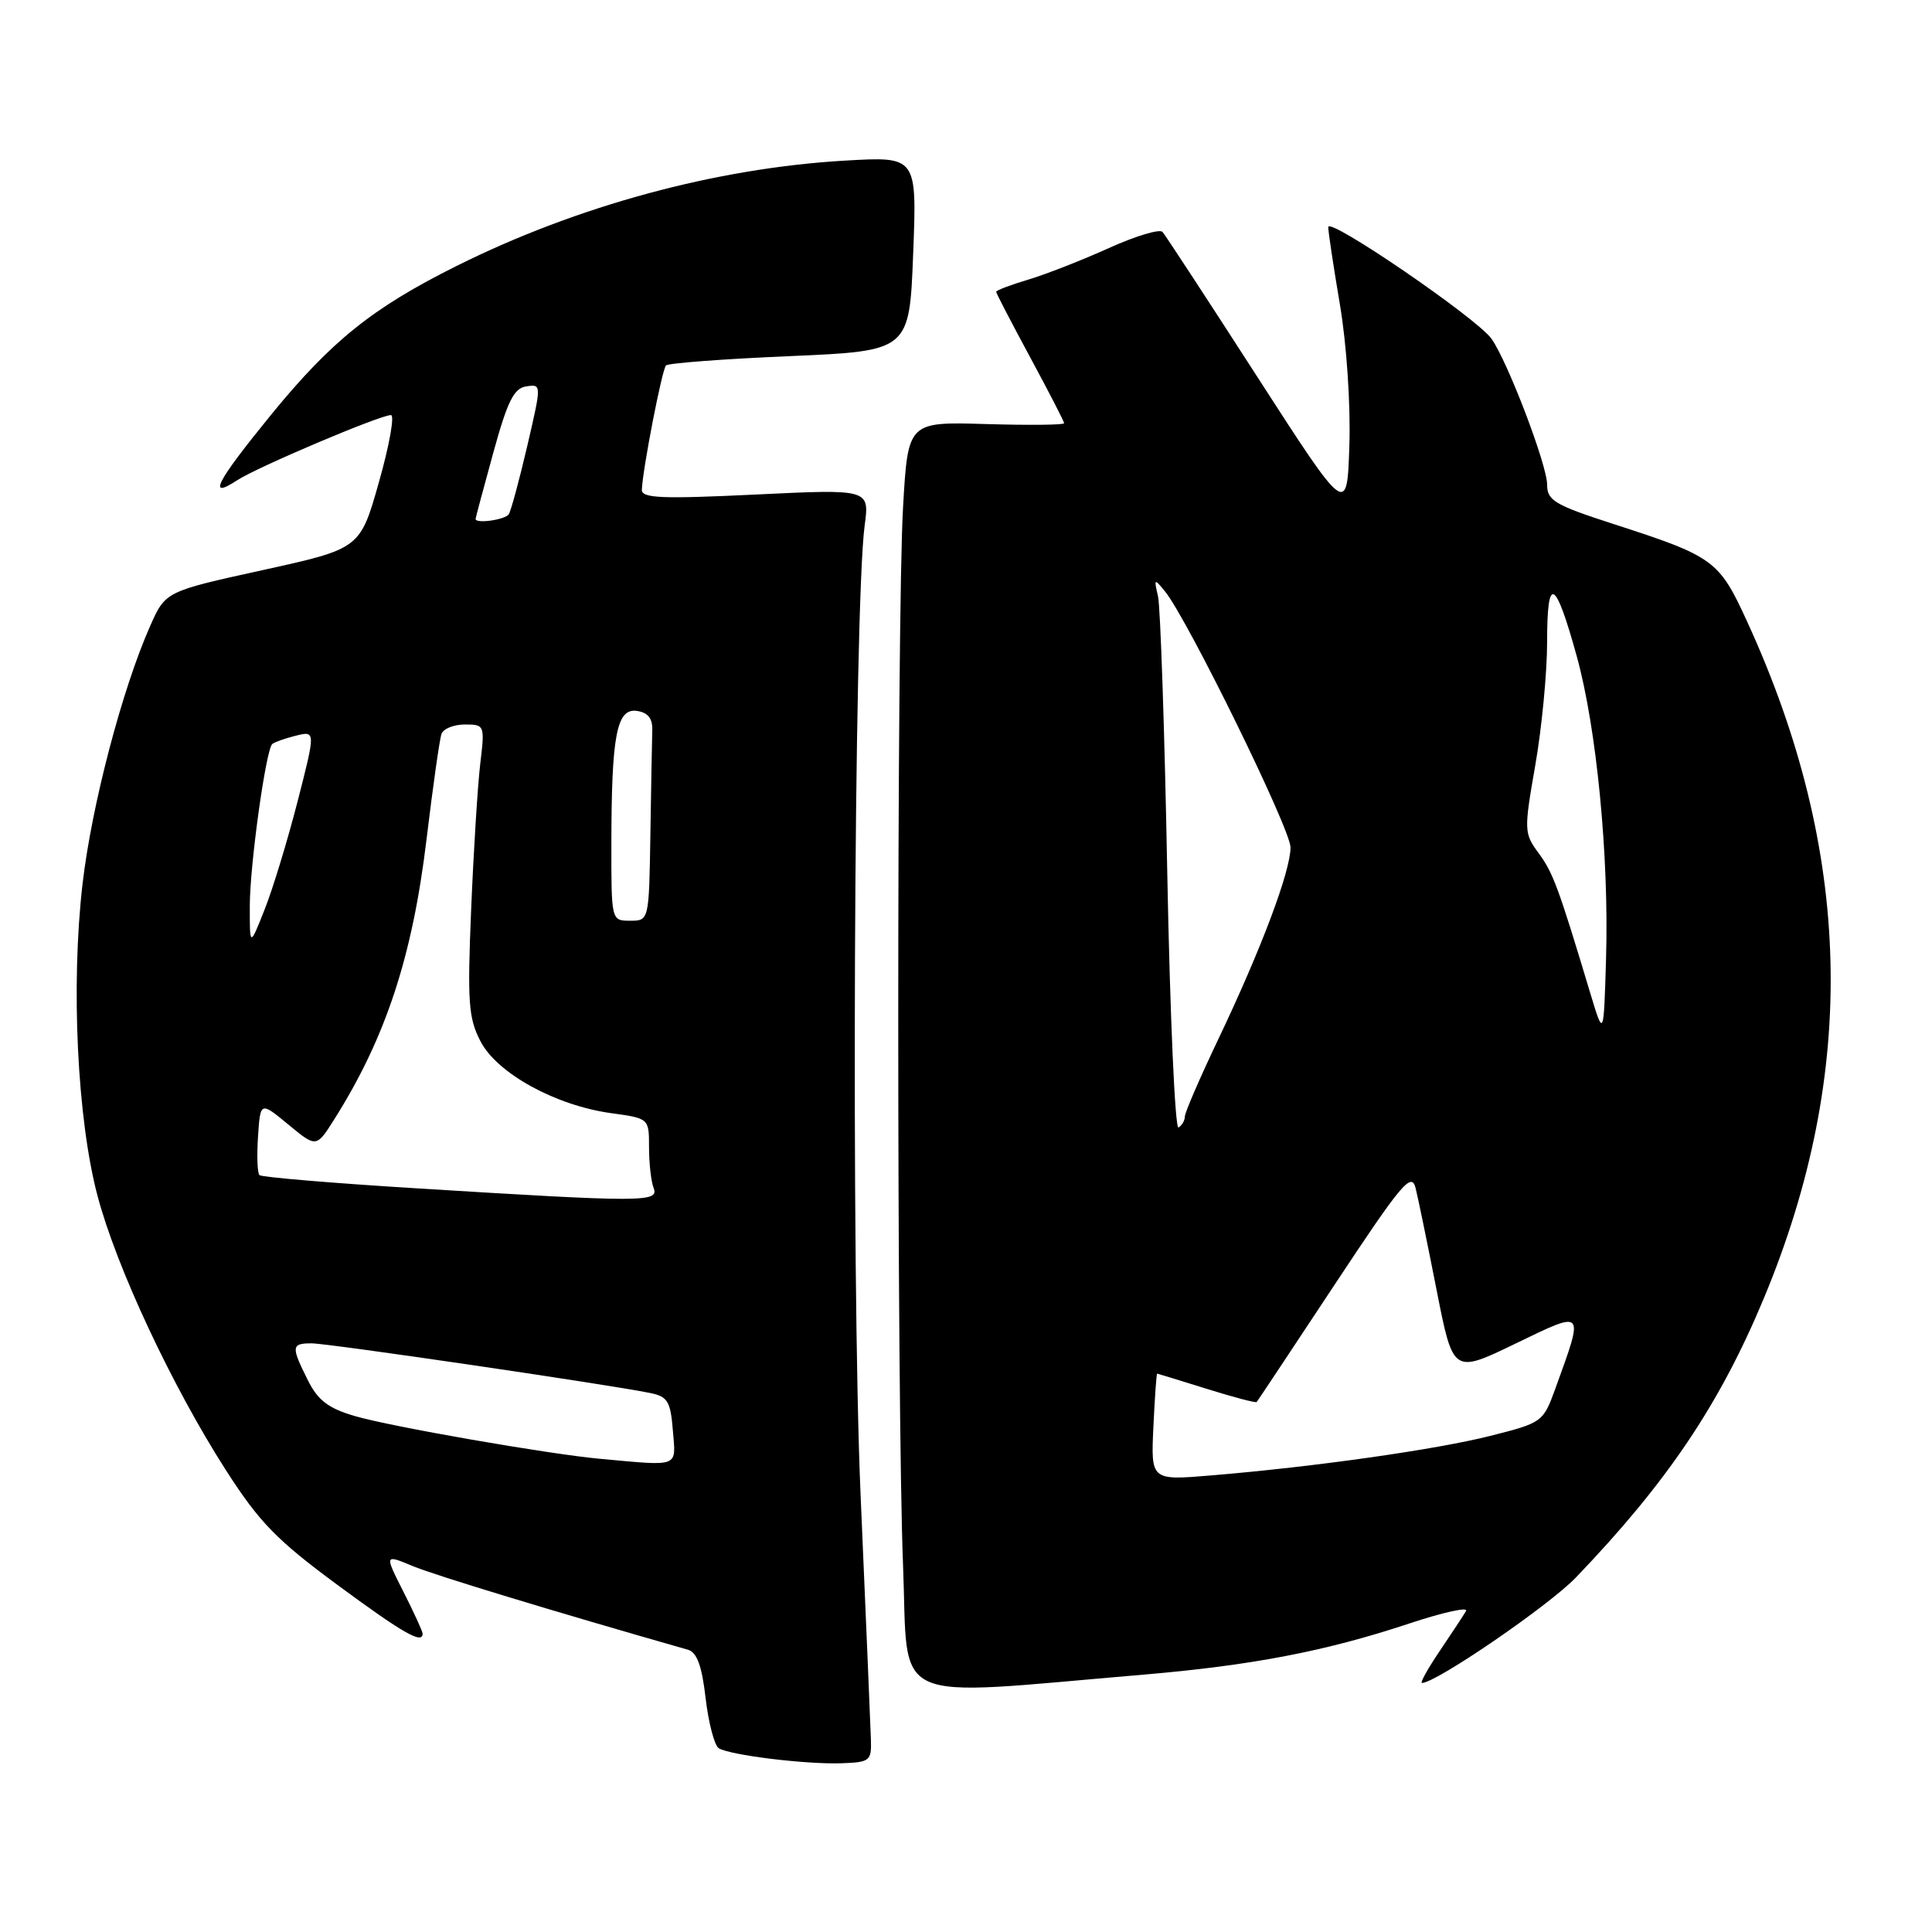 <?xml version="1.0" encoding="UTF-8" standalone="no"?>
<!DOCTYPE svg PUBLIC "-//W3C//DTD SVG 1.1//EN" "http://www.w3.org/Graphics/SVG/1.1/DTD/svg11.dtd" >
<svg xmlns="http://www.w3.org/2000/svg" xmlns:xlink="http://www.w3.org/1999/xlink" version="1.1" viewBox="0 0 256 256">
 <g >
 <path fill="currentColor"
d=" M 115.40 230.50 C 115.35 228.85 114.73 214.22 114.03 198.00 C 112.77 168.74 113.14 80.38 114.57 69.65 C 115.22 64.80 115.22 64.80 100.11 65.53 C 87.58 66.13 85.01 66.02 85.05 64.88 C 85.16 62.14 87.72 48.95 88.25 48.42 C 88.55 48.12 95.93 47.56 104.65 47.19 C 120.50 46.50 120.50 46.50 121.00 33.62 C 121.50 20.73 121.50 20.73 112.00 21.28 C 94.91 22.27 76.50 27.26 60.50 35.24 C 49.37 40.79 43.92 45.16 35.91 54.97 C 28.64 63.89 27.41 66.27 31.42 63.64 C 34.10 61.89 50.35 55.00 51.80 55.00 C 52.31 55.00 51.60 58.98 50.22 63.85 C 47.72 72.70 47.72 72.70 34.82 75.54 C 21.93 78.37 21.93 78.37 19.90 82.94 C 16.18 91.33 12.15 106.70 10.94 117.10 C 9.38 130.52 10.23 148.25 12.91 158.41 C 15.42 167.92 22.79 183.67 29.95 194.83 C 34.37 201.71 36.65 204.06 44.69 209.99 C 53.42 216.43 56.00 217.90 56.00 216.47 C 56.00 216.17 54.86 213.69 53.47 210.94 C 50.94 205.95 50.94 205.95 54.66 207.50 C 57.60 208.73 73.33 213.51 91.16 218.60 C 92.35 218.94 93.01 220.74 93.50 225.04 C 93.89 228.32 94.67 231.29 95.24 231.65 C 96.74 232.57 106.80 233.81 111.50 233.64 C 115.27 233.51 115.49 233.33 115.40 230.50 Z  M 151.50 221.90 C 165.85 220.68 175.66 218.80 186.68 215.14 C 191.17 213.65 194.58 212.89 194.26 213.46 C 193.93 214.03 192.36 216.41 190.78 218.75 C 189.20 221.09 188.13 223.00 188.42 223.00 C 190.28 223.00 205.20 212.78 208.79 209.05 C 220.89 196.45 227.86 186.10 233.74 171.98 C 246.22 141.98 245.49 112.83 231.49 82.33 C 227.77 74.22 227.12 73.74 213.75 69.42 C 206.00 66.91 205.00 66.32 205.00 64.21 C 205.00 61.62 199.81 47.99 197.64 44.90 C 195.75 42.20 176.00 28.69 176.00 30.09 C 176.00 30.73 176.70 35.36 177.55 40.38 C 178.43 45.59 178.97 53.55 178.80 58.95 C 178.50 68.39 178.50 68.39 166.61 49.95 C 160.07 39.80 154.41 31.15 154.04 30.73 C 153.67 30.31 150.47 31.27 146.93 32.87 C 143.39 34.47 138.59 36.35 136.25 37.05 C 133.91 37.75 132.00 38.47 132.00 38.67 C 132.00 38.86 134.03 42.76 136.50 47.34 C 138.97 51.92 141.00 55.85 141.00 56.08 C 141.00 56.31 136.35 56.36 130.66 56.19 C 120.31 55.88 120.31 55.88 119.66 67.19 C 118.81 81.96 118.81 185.86 119.66 207.45 C 120.40 226.23 117.25 224.80 151.50 221.90 Z  M 79.50 193.30 C 72.71 192.68 51.74 189.03 47.00 187.63 C 43.51 186.61 42.12 185.55 40.80 182.90 C 38.55 178.41 38.59 178.00 41.30 178.00 C 43.49 178.00 80.57 183.44 86.15 184.58 C 88.47 185.05 88.85 185.68 89.16 189.56 C 89.56 194.51 90.18 194.27 79.50 193.30 Z  M 55.19 157.46 C 44.01 156.77 34.65 155.98 34.38 155.71 C 34.10 155.44 34.02 153.13 34.19 150.58 C 34.50 145.95 34.50 145.95 38.21 149.01 C 41.92 152.08 41.92 152.08 44.31 148.29 C 51.11 137.50 54.65 126.76 56.52 111.20 C 57.36 104.22 58.25 97.94 58.50 97.25 C 58.74 96.56 60.13 96.00 61.60 96.00 C 64.22 96.00 64.25 96.08 63.63 101.25 C 63.29 104.14 62.75 112.80 62.43 120.50 C 61.92 132.82 62.07 134.92 63.68 138.00 C 65.88 142.23 73.63 146.49 80.99 147.50 C 86.00 148.19 86.00 148.19 86.00 152.01 C 86.00 154.12 86.27 156.55 86.61 157.42 C 87.34 159.32 85.27 159.32 55.19 157.46 Z  M 33.10 120.00 C 33.11 114.63 35.21 99.45 36.07 98.59 C 36.31 98.36 37.70 97.86 39.17 97.49 C 41.83 96.83 41.83 96.83 39.44 106.16 C 38.12 111.30 36.16 117.75 35.07 120.50 C 33.09 125.50 33.09 125.50 33.10 120.00 Z  M 81.01 111.75 C 81.03 97.39 81.71 93.82 84.39 94.20 C 85.85 94.41 86.48 95.19 86.43 96.75 C 86.39 97.99 86.28 104.17 86.18 110.50 C 86.00 122.00 86.00 122.00 83.50 122.00 C 81.00 122.00 81.00 122.00 81.01 111.75 Z  M 63.02 68.75 C 63.02 68.61 64.08 64.67 65.36 60.00 C 67.24 53.16 68.09 51.44 69.73 51.20 C 71.77 50.89 71.77 50.89 69.87 59.07 C 68.82 63.57 67.72 67.65 67.42 68.13 C 66.96 68.88 62.97 69.44 63.02 68.75 Z  M 152.83 189.08 C 153.01 185.19 153.24 182.01 153.33 182.01 C 153.42 182.02 156.38 182.93 159.90 184.03 C 163.42 185.13 166.40 185.92 166.52 185.77 C 166.65 185.62 171.30 178.62 176.85 170.22 C 185.70 156.83 187.02 155.25 187.57 157.41 C 187.91 158.76 189.16 164.86 190.36 170.95 C 192.54 182.03 192.54 182.03 200.78 178.05 C 210.07 173.56 209.93 173.40 206.09 184.00 C 204.48 188.44 204.36 188.52 197.48 190.26 C 190.21 192.09 174.22 194.36 160.50 195.50 C 152.50 196.17 152.50 196.17 152.83 189.08 Z  M 154.67 115.71 C 154.32 96.89 153.76 80.38 153.44 79.00 C 152.89 76.64 152.94 76.61 154.36 78.35 C 157.34 82.01 171.00 109.85 171.00 112.28 C 171.00 115.45 167.11 125.79 161.44 137.68 C 159.00 142.80 157.00 147.42 157.00 147.94 C 157.00 148.46 156.62 149.12 156.16 149.40 C 155.70 149.69 155.03 134.53 154.67 115.71 Z  M 210.69 131.50 C 206.50 117.56 205.78 115.63 203.88 113.05 C 201.94 110.42 201.92 110.06 203.43 101.42 C 204.29 96.51 205.00 89.15 205.00 85.05 C 205.00 76.08 206.07 76.61 208.94 87.00 C 211.56 96.50 213.21 113.48 212.81 127.00 C 212.50 137.50 212.50 137.50 210.69 131.50 Z "/>
</g>
</svg>